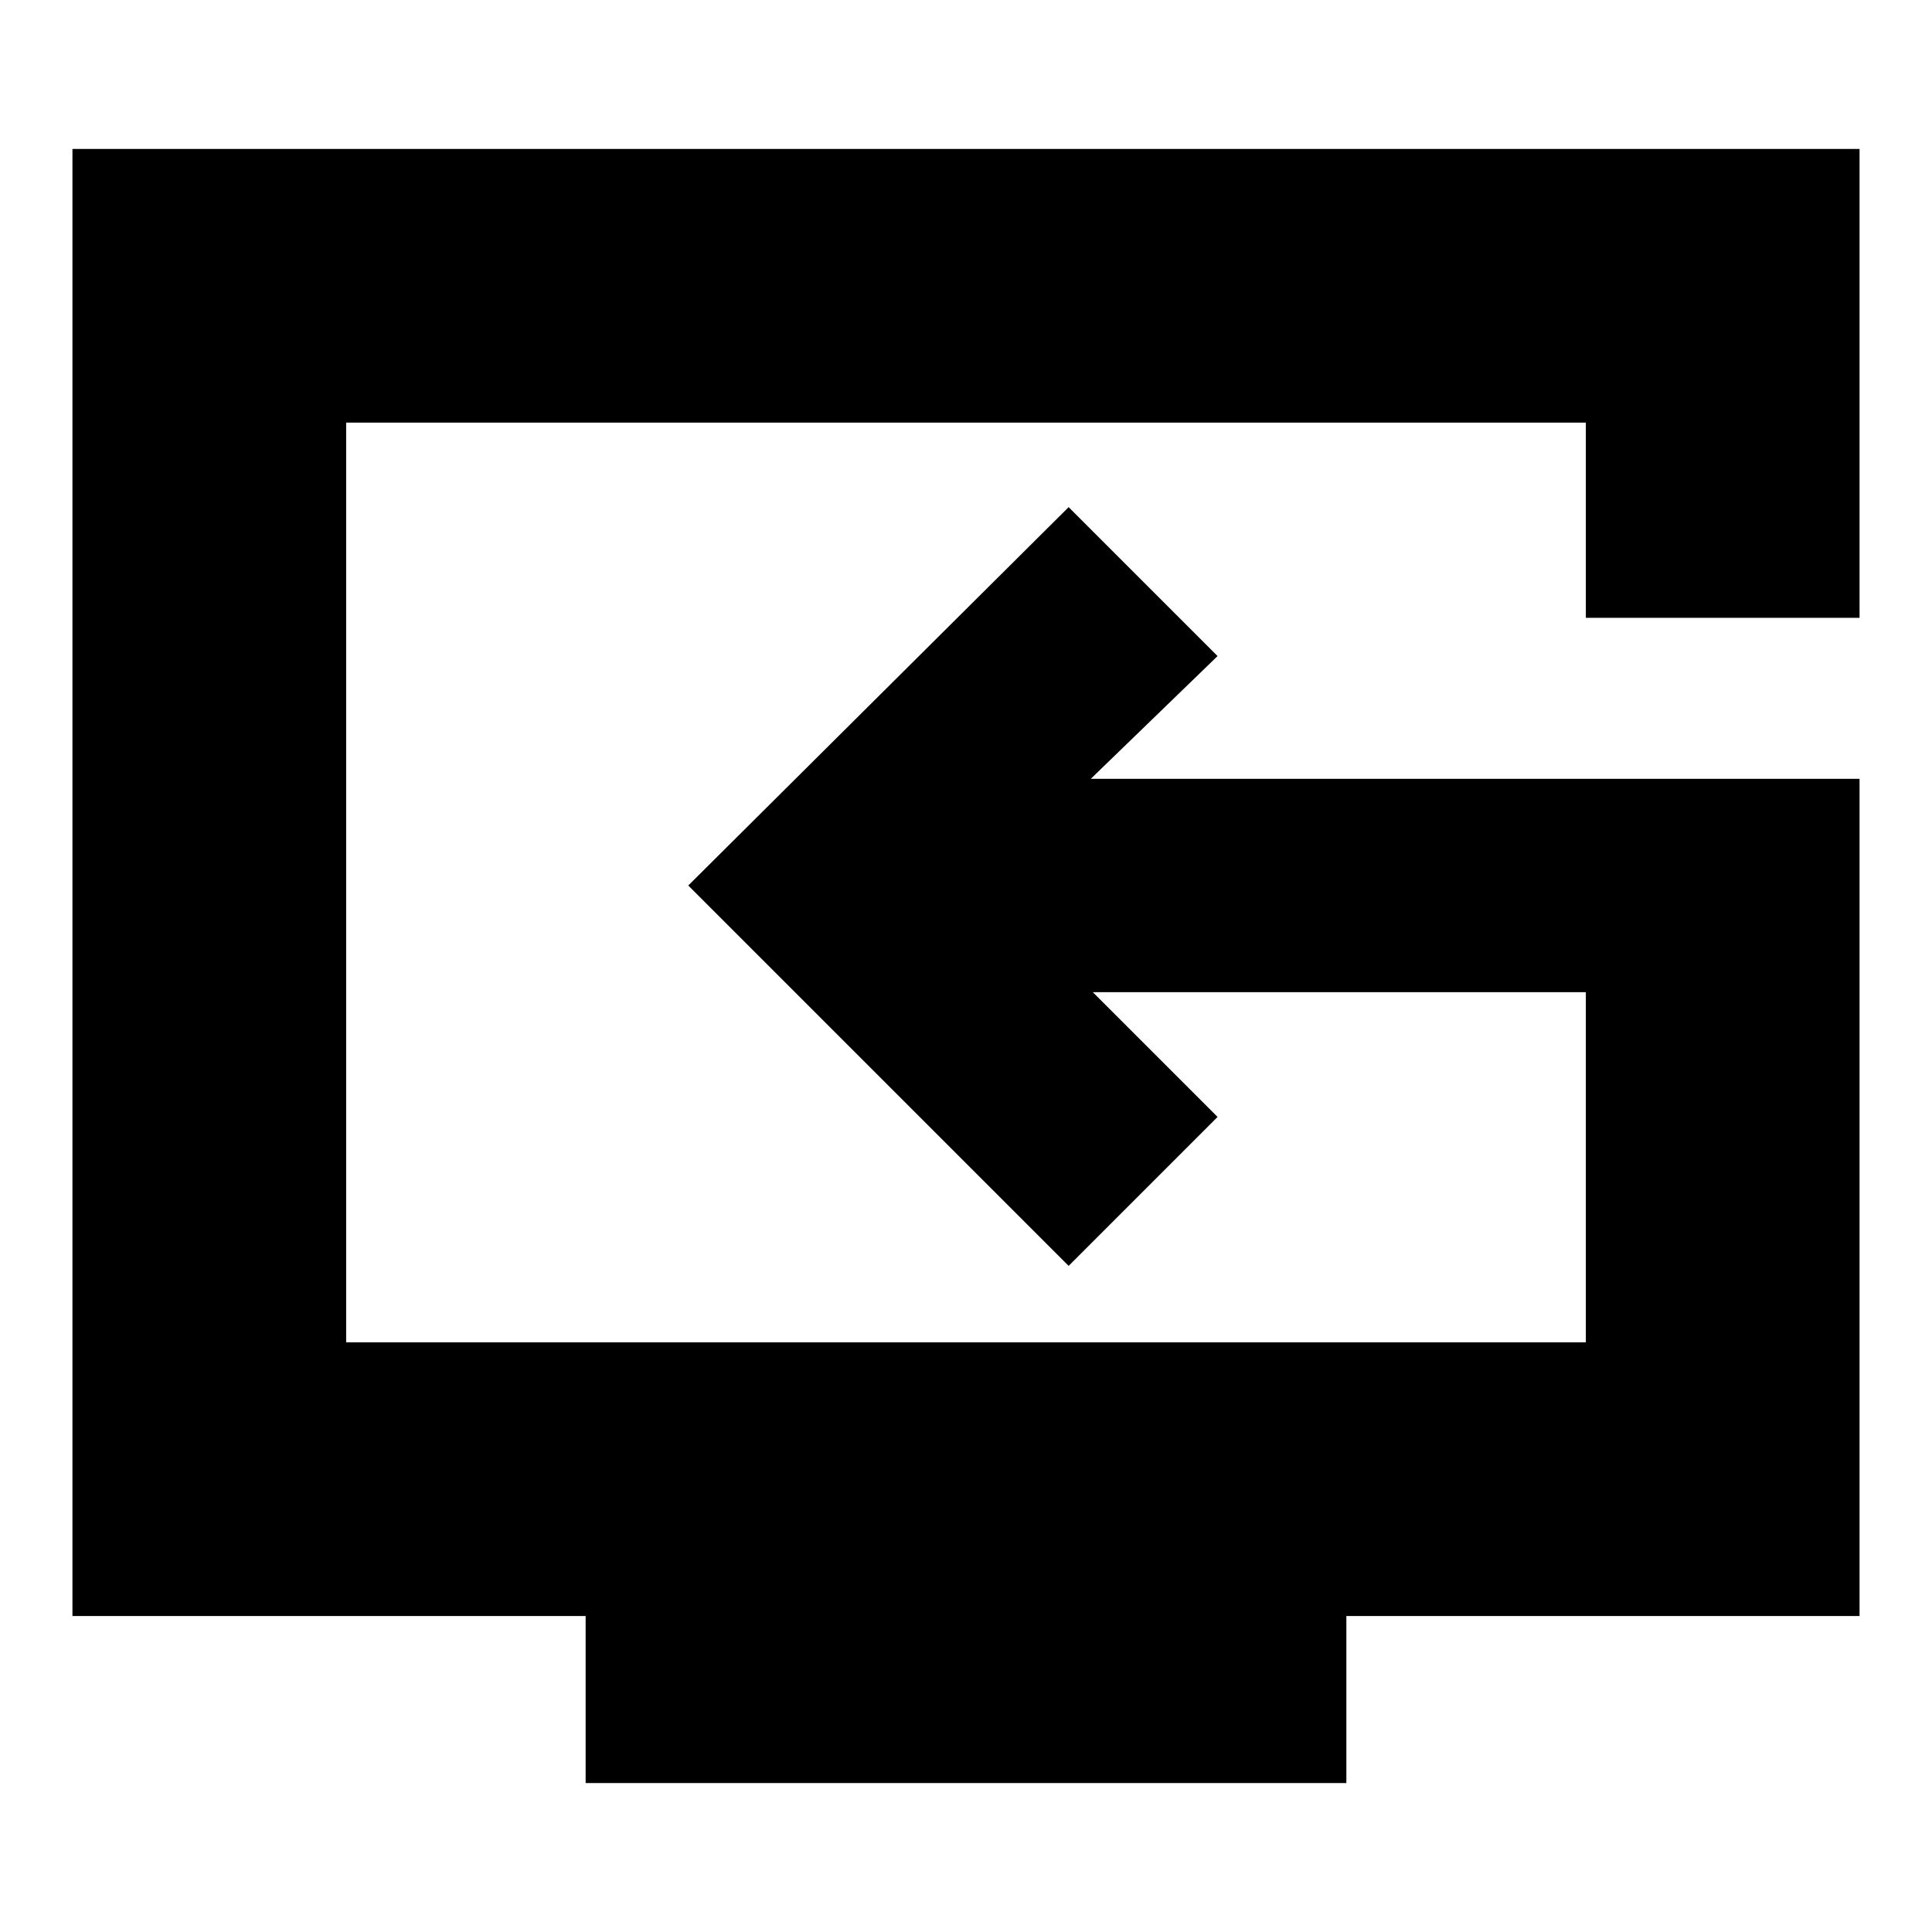 <svg xmlns="http://www.w3.org/2000/svg" height="24" viewBox="0 -960 960 960" width="24"><path d="M291-74v-83H36v-729h888v233H788v-97H172v457h616v-174H543l62 62-74 74-189-189 189-188 74 74-63 61h382v416H669v83H291Zm257-446Z"/></svg>